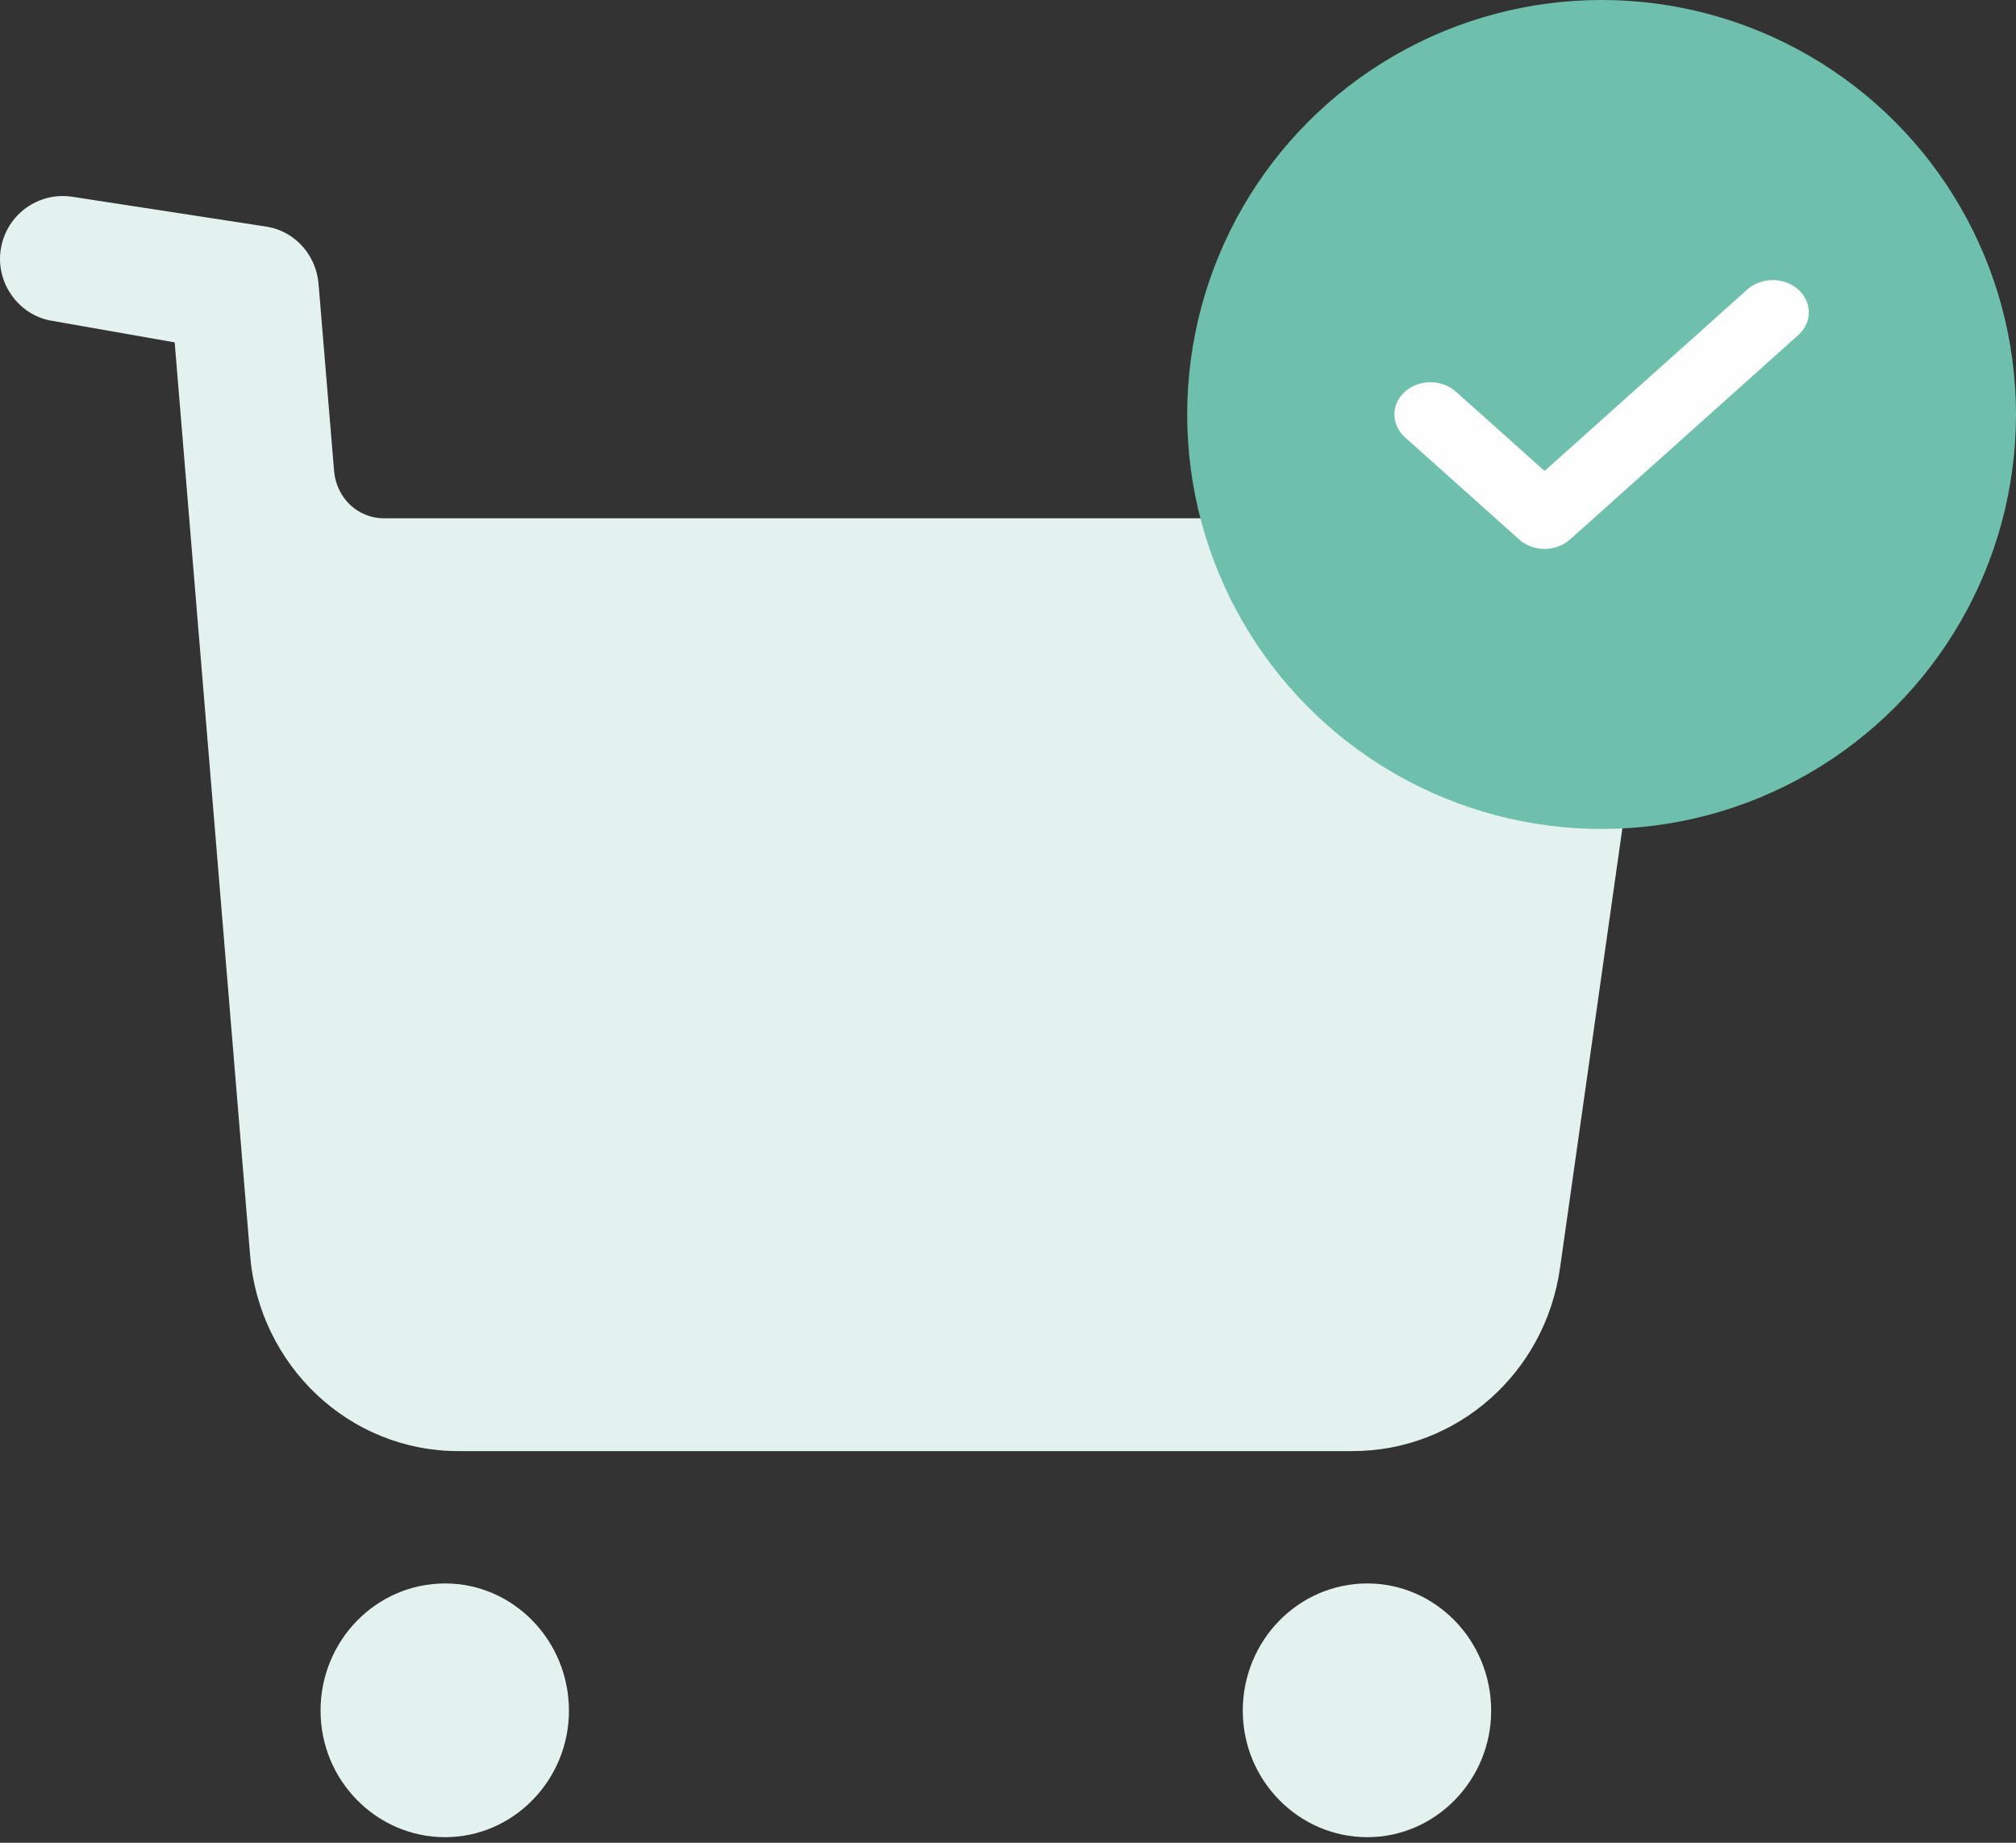 <svg width="360" height="329" viewBox="0 0 360 329" fill="none" xmlns="http://www.w3.org/2000/svg">
<rect x="0" y="0" width="360" height="329" fill="#333333" stroke="none"/>
<path fill-rule="evenodd" clip-rule="evenodd" d="M266.287 92.538C275.216 92.538 281.072 95.677 286.927 102.555C292.783 109.432 293.807 119.299 292.49 128.254L278.583 226.329C275.948 245.182 260.139 259.071 241.548 259.071H81.841C62.371 259.071 46.269 243.836 44.659 224.102L31.191 61.127L9.087 57.24C3.231 56.193 -0.867 50.362 0.157 44.382C1.182 38.268 6.891 34.216 12.893 35.128L47.806 40.495C52.783 41.407 56.443 45.578 56.882 50.661L59.663 84.151C60.102 88.95 63.908 92.538 68.593 92.538H266.287ZM79.492 282.701C67.196 282.701 57.242 292.868 57.242 305.426C57.242 317.835 67.196 328.001 79.492 328.001C91.642 328.001 101.597 317.835 101.597 305.426C101.597 292.868 91.642 282.701 79.492 282.701ZM244.175 282.701C231.879 282.701 221.925 292.868 221.925 305.426C221.925 317.835 231.879 328.001 244.175 328.001C256.325 328.001 266.28 317.835 266.28 305.426C266.28 292.868 256.325 282.701 244.175 282.701Z" fill="#E4F2EF"/>
<circle cx="286" cy="74" r="74" fill="#6EC0AC"/>
<path fill-rule="evenodd" clip-rule="evenodd" d="M275.818 98C274.178 98 272.521 97.439 271.268 96.309L250.887 78.072C248.371 75.82 248.371 72.178 250.887 69.926C253.402 67.674 257.471 67.674 259.987 69.926L275.818 84.082L312.013 51.689C314.529 49.437 318.598 49.437 321.113 51.689C323.629 53.941 323.629 57.583 321.113 59.835L280.368 96.309C279.115 97.439 277.466 98 275.818 98Z" fill="#FEFEFE"/>
</svg>
